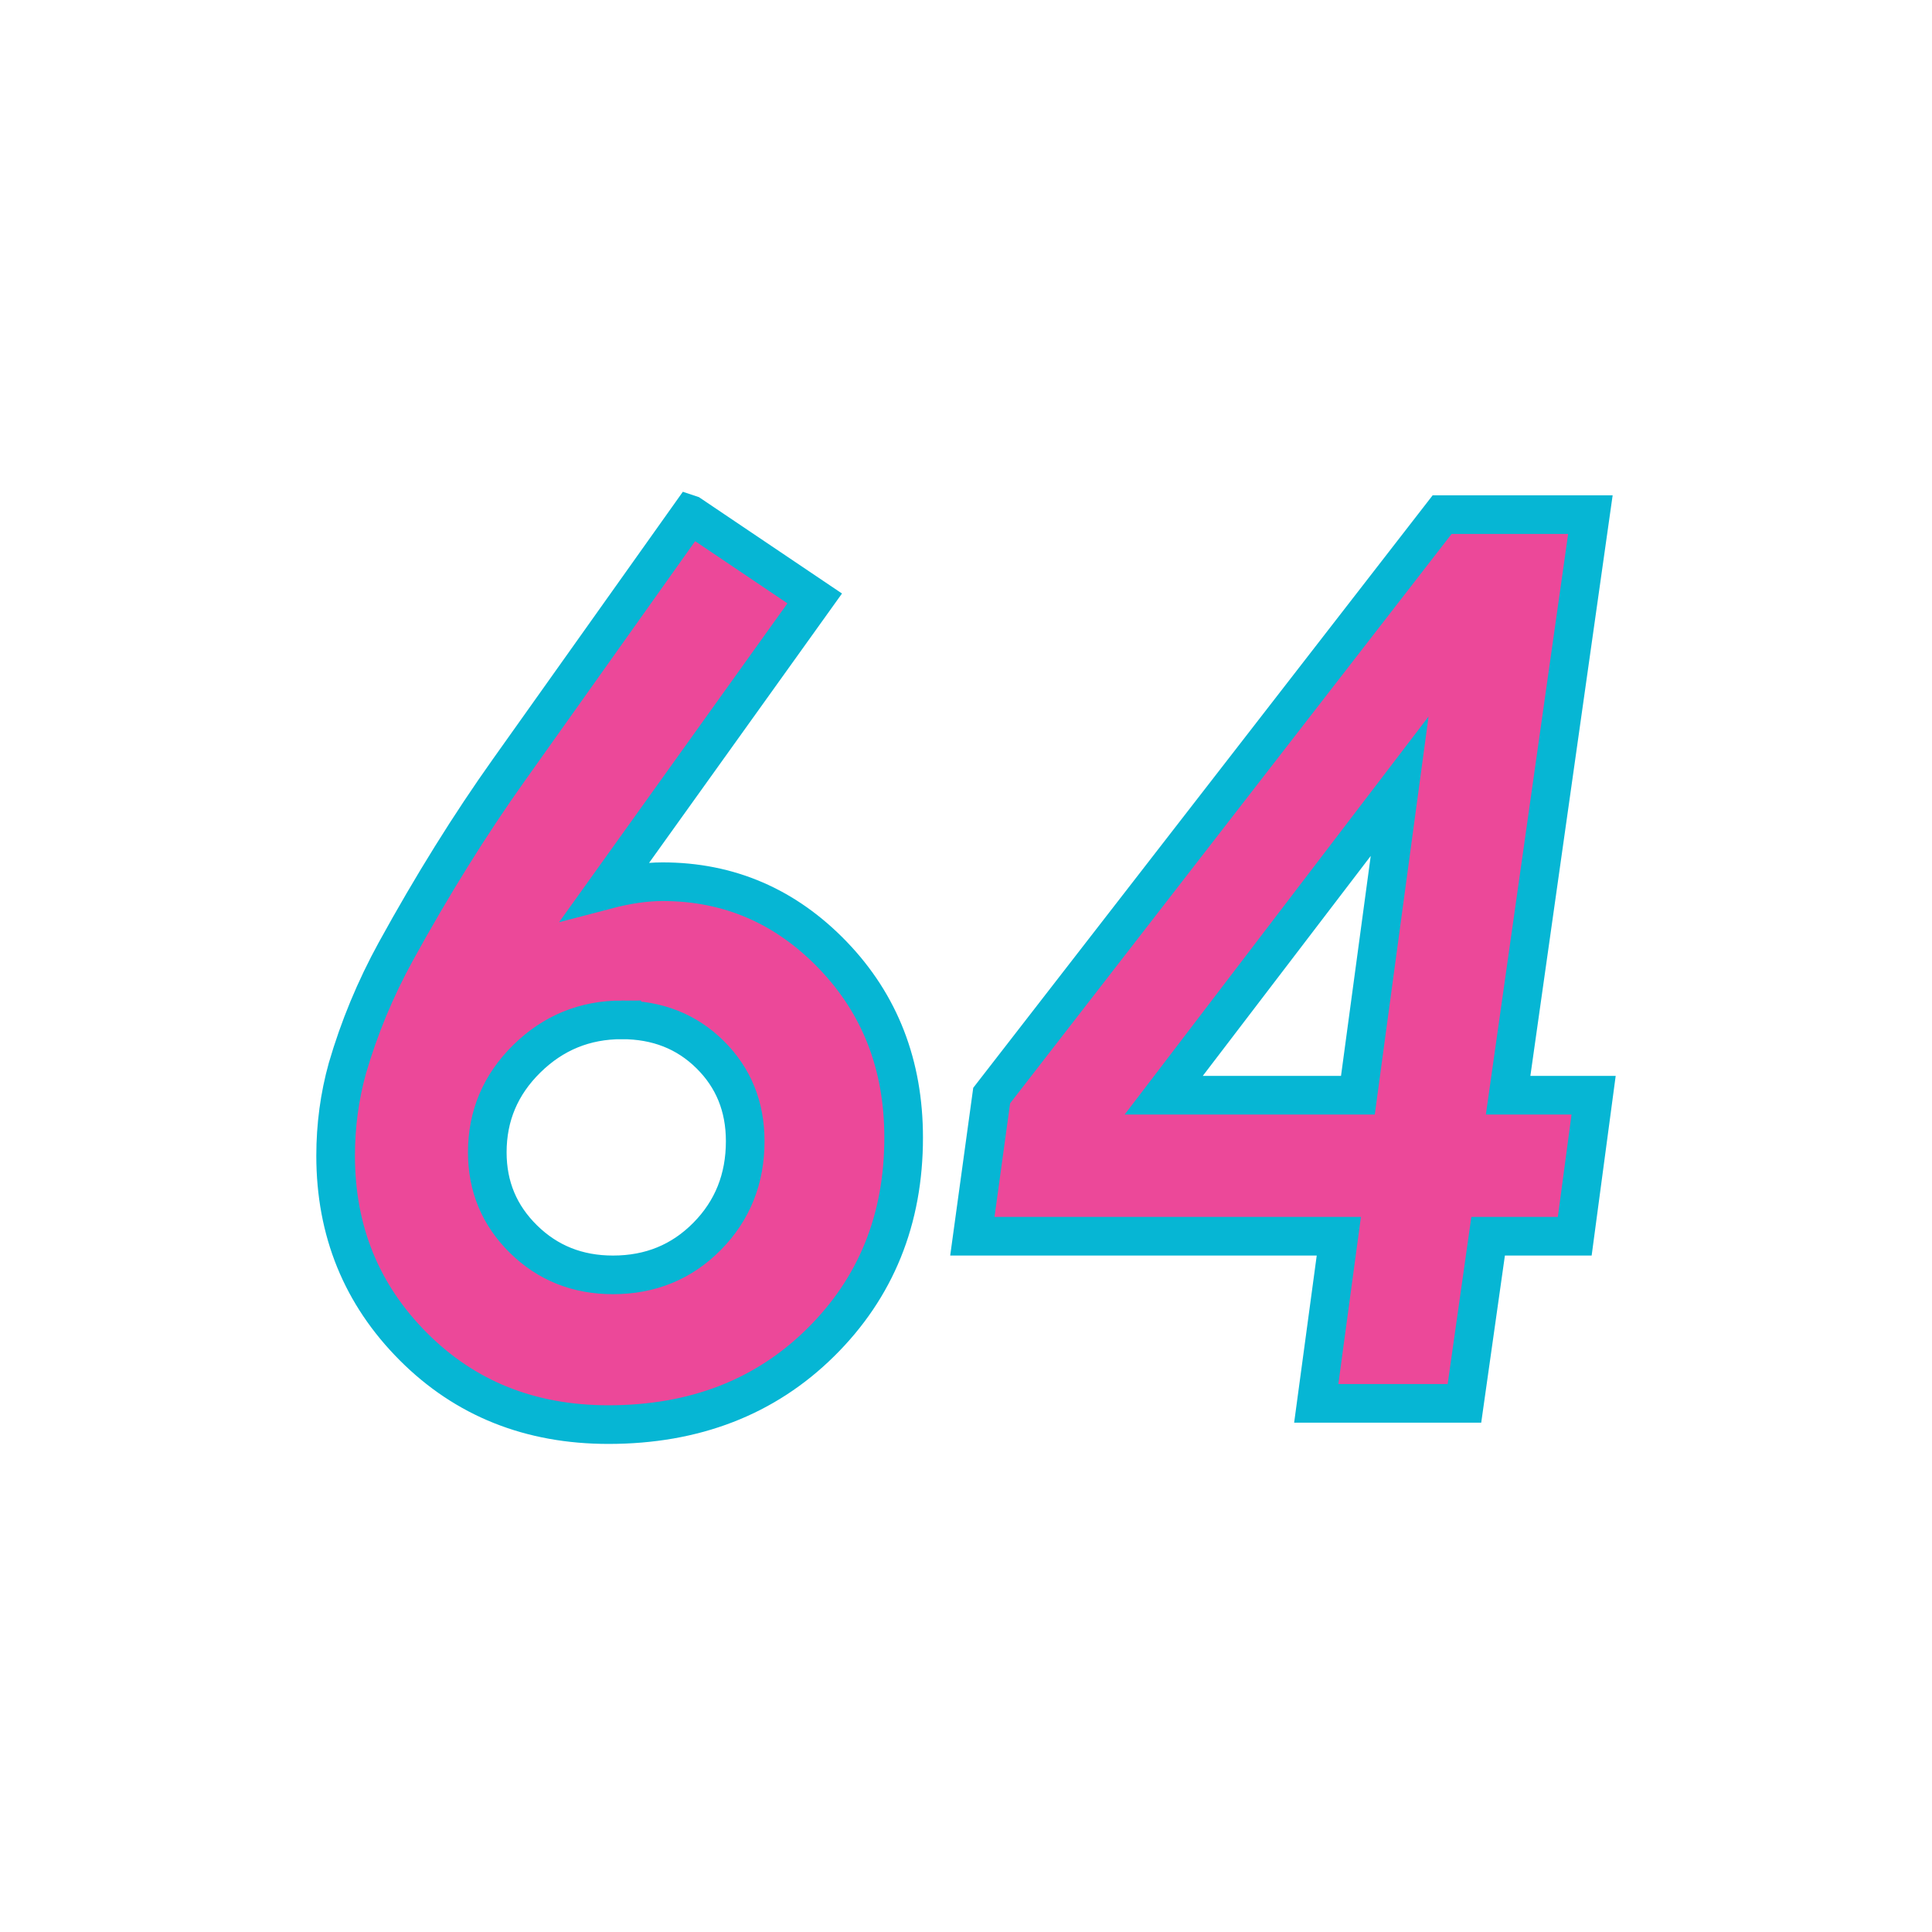 <?xml version="1.0" encoding="UTF-8"?>
<svg id="Layer_1" data-name="Layer 1" xmlns="http://www.w3.org/2000/svg" viewBox="0 0 2000 2000">
  <defs>
    <style>
      .cls-1 {
        fill: #ec4899;
        stroke: #06b6d4;
        stroke-miterlimit: 10;
        stroke-width: 40px;
      }
    </style>
  </defs>
  <path class="cls-1" d="m714.62,532.74l128.77,86.75-216.12,301.77c21.56-5.67,41.09-8.52,58.59-8.52,68.75,0,127.53,25.38,176.36,76.11,48.81,50.75,73.23,113.66,73.23,188.75,0,84.84-28.67,155.58-86.02,212.2s-130.53,84.94-219.58,84.94c-80.92,0-148.22-26.89-201.89-80.69-53.69-53.78-80.52-119.66-80.52-197.59,0-31.25,4.06-61.5,12.2-90.73,12.19-41.81,28.86-82.02,50.02-120.58,37.81-68.78,76.84-131.47,117.09-188.05l187.86-264.36Zm-70.88,523c-38.28,0-71.08,13.42-98.36,40.25-27.3,26.83-40.94,59.14-40.94,96.94,0,35.36,12.52,65.33,37.58,89.92,25.05,24.59,55.91,36.89,92.56,36.89,38.69,0,71.17-13.31,97.45-39.94,26.27-26.62,39.41-59.44,39.41-98.47,0-35.77-12.12-65.64-36.36-89.62-24.23-23.97-54.69-35.97-91.34-35.97Z"/>
  <path class="cls-1" d="m1492.89,532.74h153.48l-85.17,601h88.5l-19.53,146h-89.67l-24.52,173h-153.41l23.38-173h-379.38l20-145.61,466.31-601.39Zm-43.98,281.16l-244.22,319.84h201l43.22-319.84Z"/>
</svg>